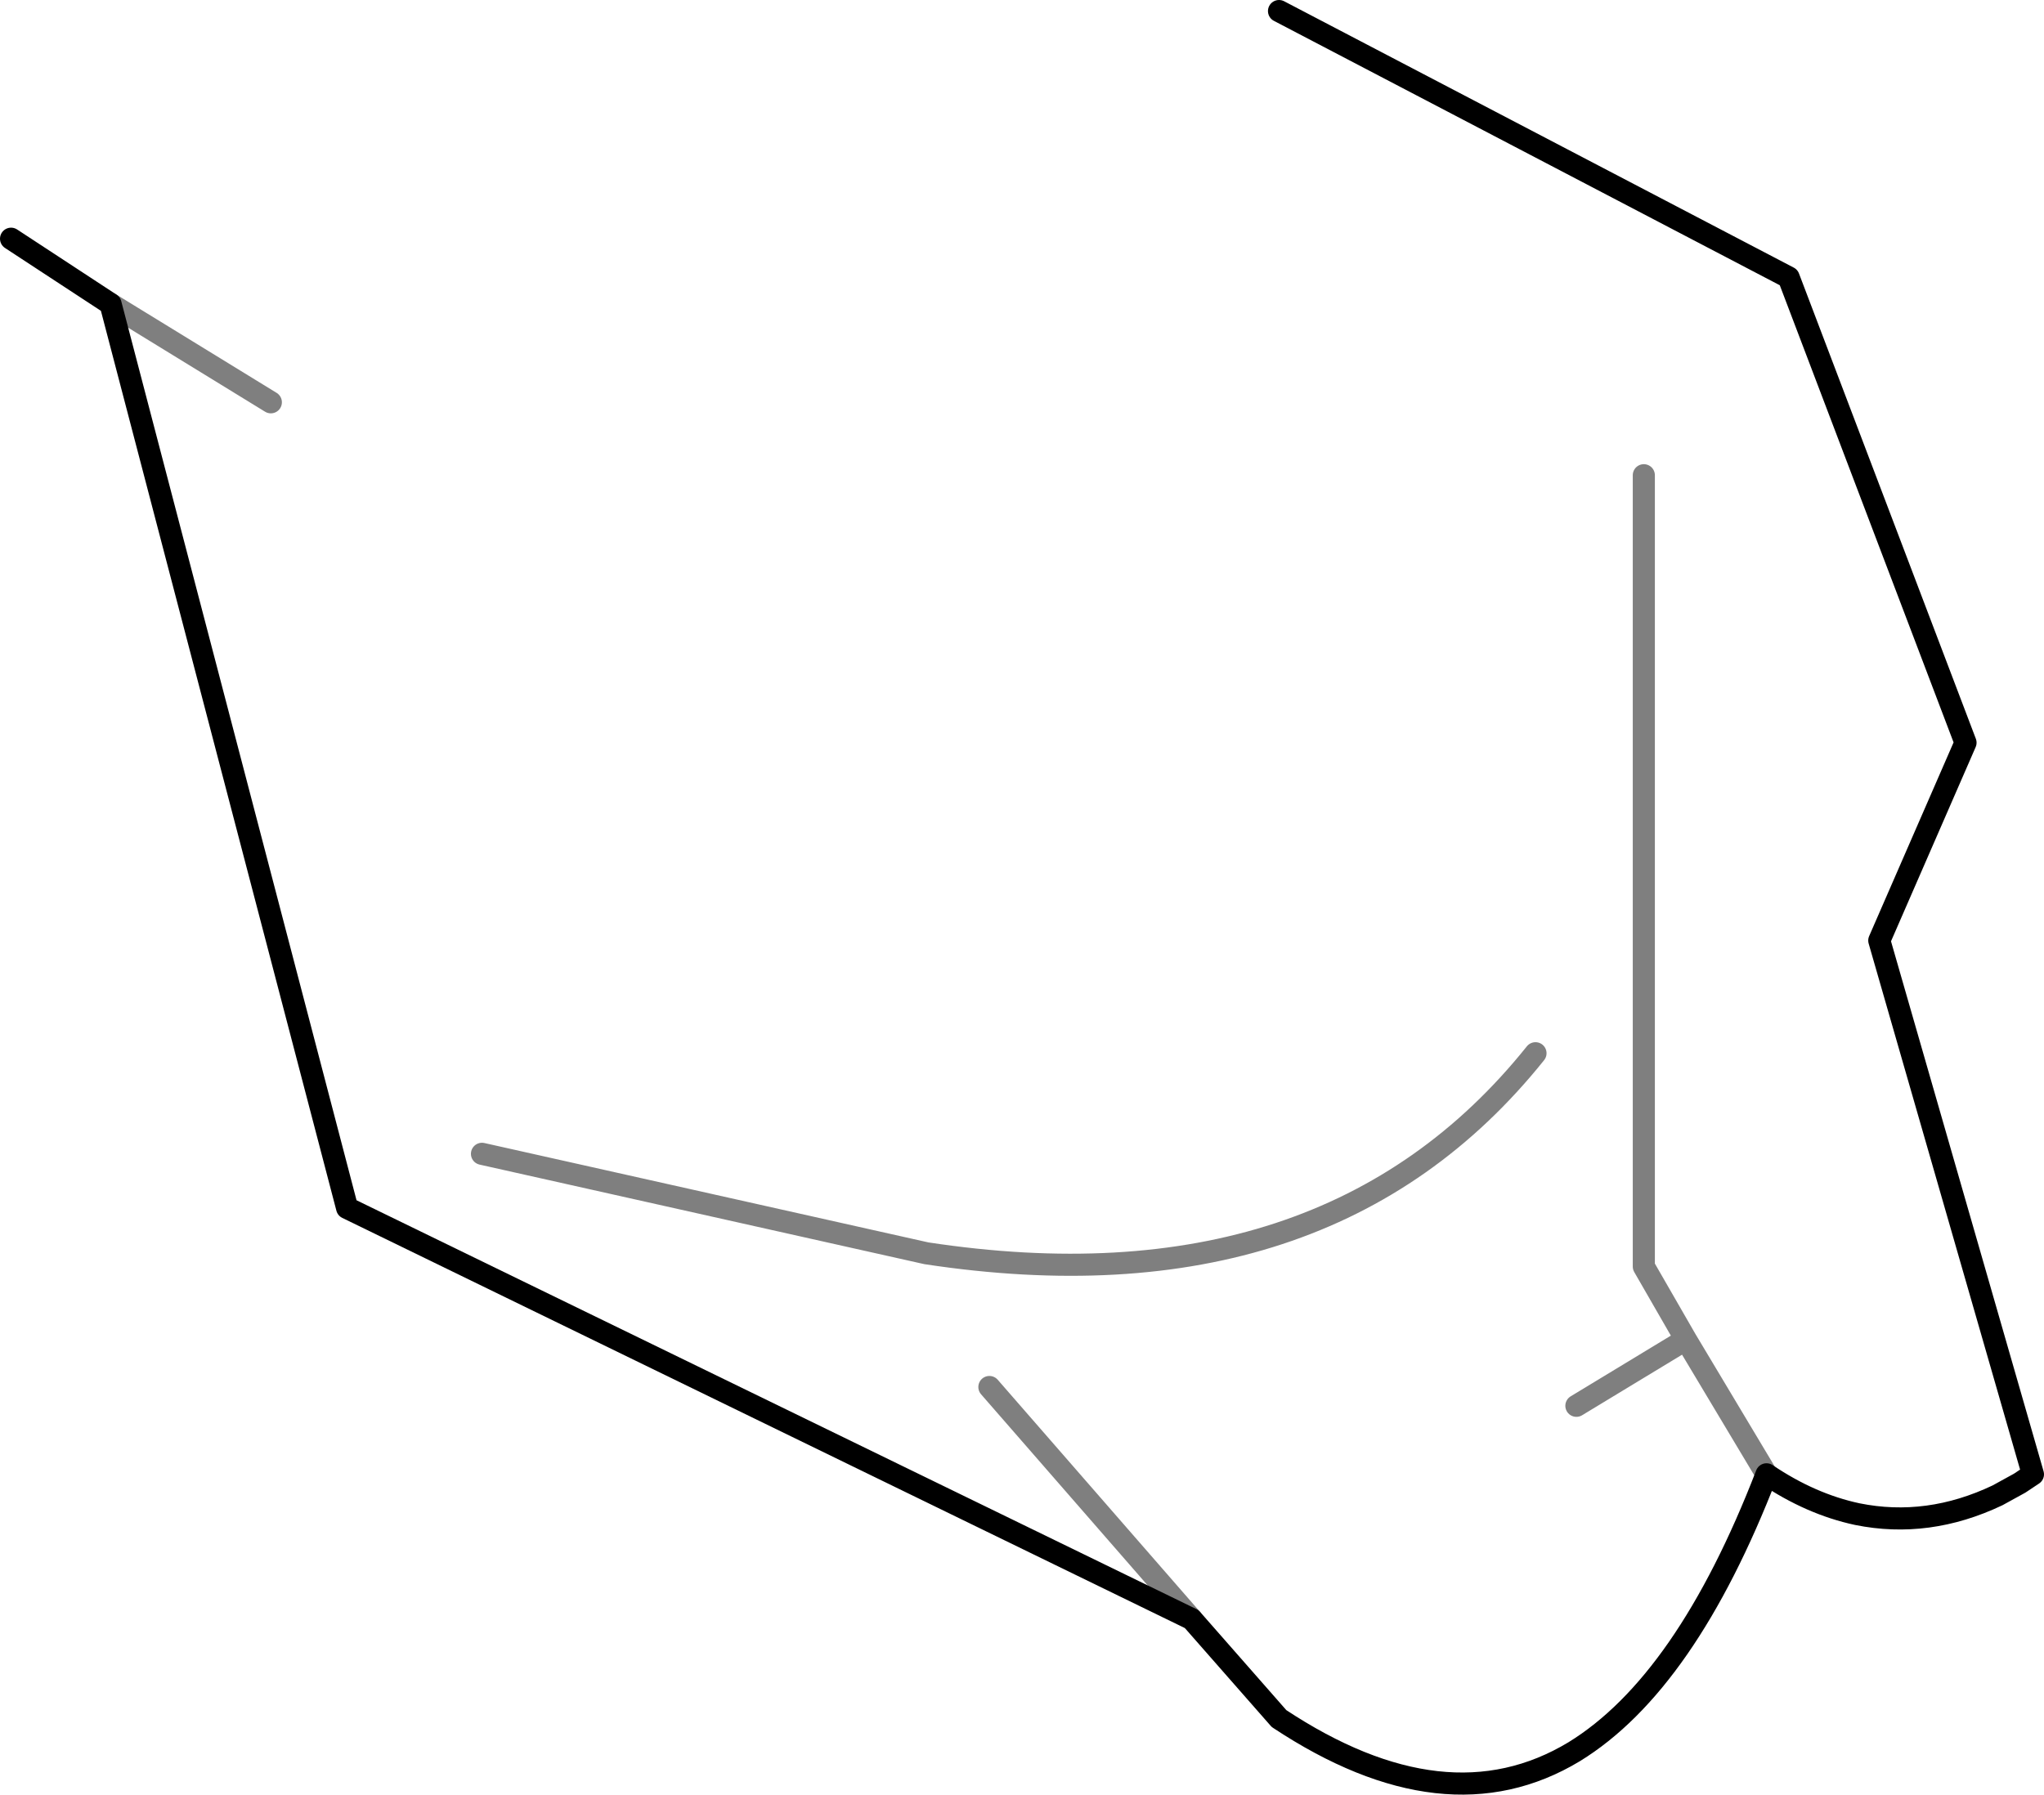 <?xml version="1.0" encoding="UTF-8" standalone="no"?>
<svg xmlns:xlink="http://www.w3.org/1999/xlink" height="81.2px" width="92.45px" xmlns="http://www.w3.org/2000/svg">
  <g transform="matrix(1.0, 0.0, 0.0, 1.0, -213.2, -360.9)">
    <path d="M225.45 379.1 L218.2 374.65 M293.1 427.6 L289.45 421.5 284.5 424.5 M289.45 421.5 L287.55 418.2 287.55 382.4 M282.65 408.55 Q273.2 420.35 255.1 417.6 L235.0 413.1 M267.1 434.15 L257.95 423.65" fill="none" stroke="#000000" stroke-linecap="round" stroke-linejoin="round" stroke-opacity="0.502" stroke-width="1.0"/>
    <path d="M271.05 361.4 L294.1 373.45 302.1 394.5 298.2 403.45 305.15 427.6 304.55 428.0 303.55 428.55 Q300.4 430.05 297.2 429.4 295.1 428.95 293.1 427.6 289.45 437.05 284.4 440.15 278.6 443.65 271.05 438.65 L267.1 434.15 228.9 415.55 218.2 374.65 213.7 371.7" fill="none" stroke="#000000" stroke-linecap="round" stroke-linejoin="round" stroke-width="1.0"/>
  </g>
</svg>
